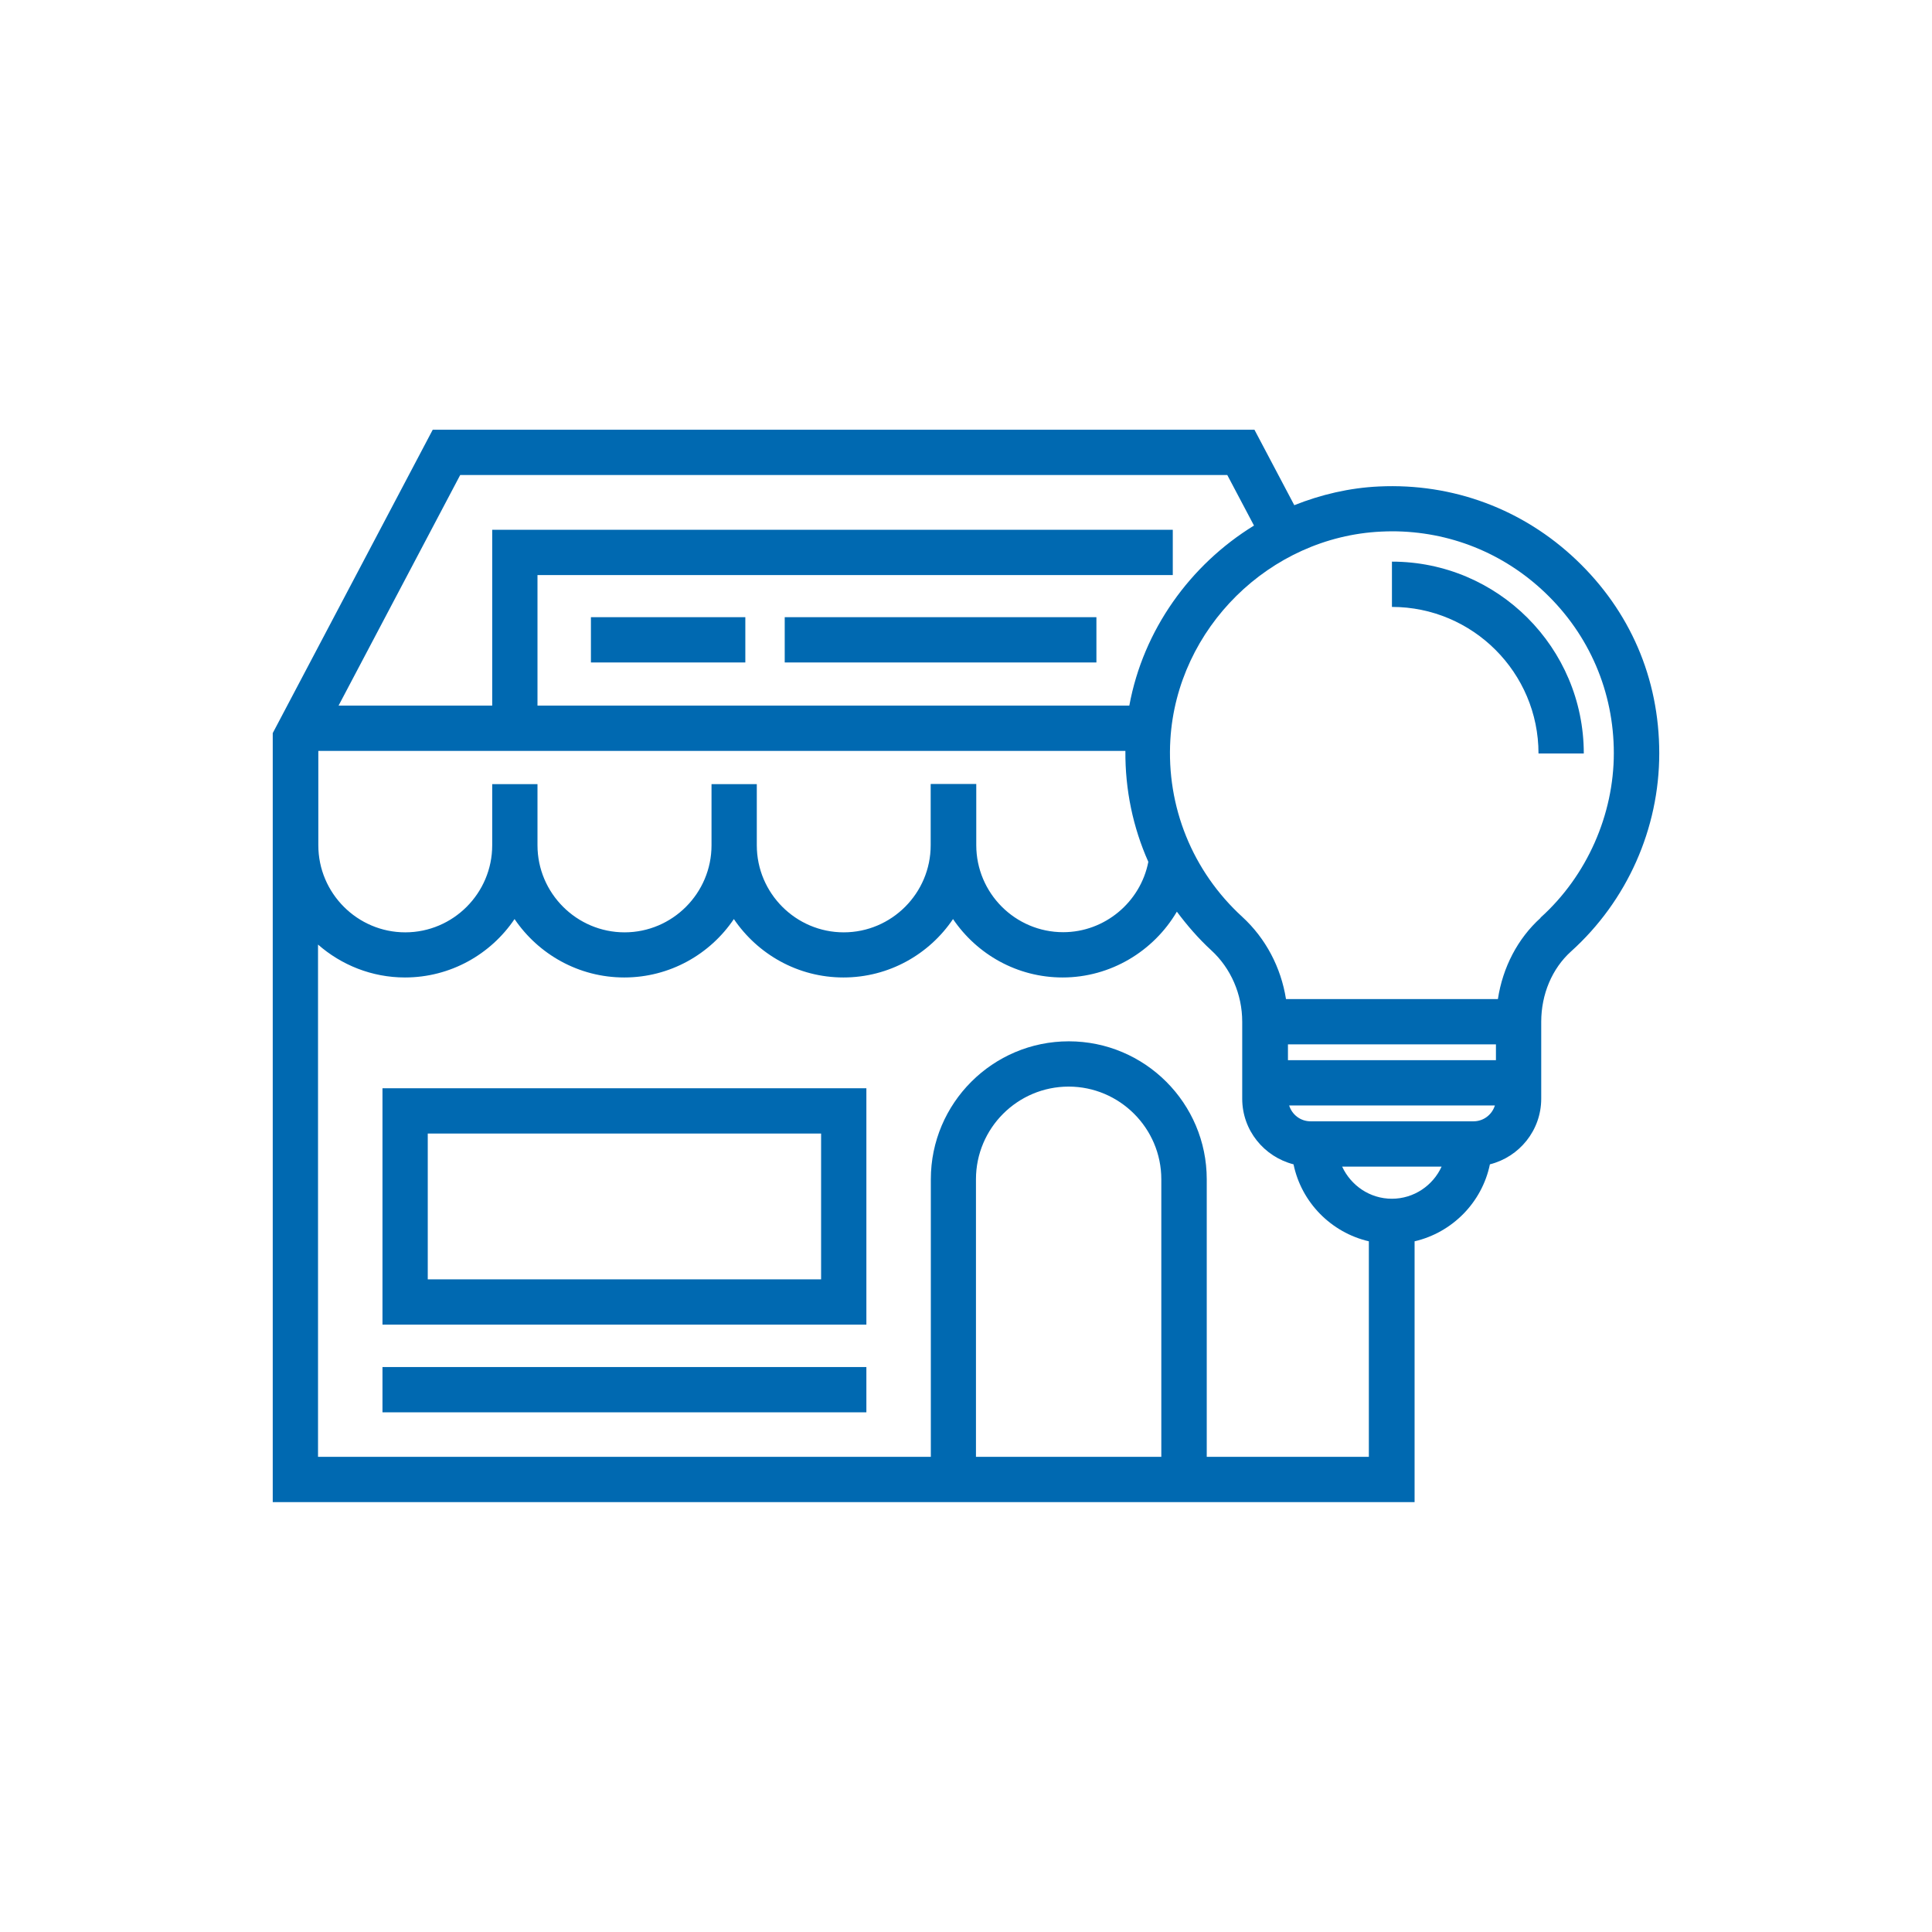 <?xml version="1.0" encoding="UTF-8"?>
<svg id="Layer_1" data-name="Layer 1" xmlns="http://www.w3.org/2000/svg" viewBox="0 0 128 128">
  <defs>
    <style>
      .cls-1 {
        fill: #0069b1;
      }
    </style>
  </defs>
  <path class="cls-1" d="m104.44,37.1c-3.54-3.37-8.18-5.1-13.08-4.87-1.96.09-3.85.54-5.61,1.24l-2.64-5H28.67l-10.6,20.1v50.95h75.65v-17.28c2.5-.58,4.47-2.58,4.99-5.1,1.95-.49,3.4-2.25,3.4-4.35v-5.09c0-1.83.72-3.53,1.97-4.66,3.72-3.35,5.85-8.14,5.85-13.13s-1.95-9.44-5.49-12.81Zm-73.96-5.63h50.83l1.77,3.35c-4.23,2.6-7.34,6.92-8.26,11.93h-39.21v-8.65h42.09v-3h-45.09v11.65h-10.18l8.06-15.28Zm31.18,20.48v4.05c0,3.18-2.59,5.77-5.76,5.77s-5.76-2.59-5.76-5.77v-4.05h-3v4.05c0,3.18-2.59,5.77-5.76,5.77s-5.77-2.59-5.77-5.77v-4.05h-3v4.05c0,3.18-2.59,5.77-5.76,5.77s-5.76-2.59-5.76-5.77v-6.25h53.47c-.02,2.57.5,5.06,1.52,7.35-.52,2.67-2.89,4.66-5.64,4.66-3.18,0-5.76-2.59-5.76-5.77v-4.05h-3Zm3,44.57v-18.39c0-3.39,2.76-6.14,6.14-6.14s6.14,2.76,6.14,6.14v18.39h-12.29Zm15.29,0v-18.39c0-5.04-4.1-9.14-9.14-9.14s-9.14,4.1-9.14,9.14v18.39H21.07v-33.94c1.54,1.35,3.56,2.18,5.76,2.18,3.02,0,5.69-1.54,7.26-3.87,1.58,2.33,4.25,3.87,7.27,3.87s5.69-1.54,7.26-3.87c1.58,2.33,4.24,3.87,7.26,3.87s5.69-1.54,7.26-3.87c1.58,2.33,4.24,3.87,7.26,3.87,3.18,0,6.03-1.74,7.57-4.36.68.91,1.43,1.78,2.28,2.56,1.3,1.19,2.05,2.92,2.05,4.73v5.1c0,2.1,1.45,3.85,3.4,4.35.52,2.52,2.49,4.52,4.99,5.1v14.28h-10.77Zm5.38-27.33h13.78v1.05h-13.78v-1.05Zm12.28,5.1h-10.78c-.67,0-1.23-.44-1.42-1.05h13.63c-.19.61-.75,1.05-1.42,1.05Zm-5.39,5.13c-1.47,0-2.72-.88-3.3-2.13h6.59c-.57,1.25-1.83,2.13-3.3,2.13Zm9.85-18.61c-1.52,1.37-2.51,3.28-2.83,5.38h-14.04c-.33-2.09-1.34-4.02-2.9-5.45-3.29-3.01-5.03-7.29-4.76-11.75.45-7.37,6.58-13.42,13.96-13.77.24-.01.48-.02.72-.02,3.8,0,7.38,1.43,10.14,4.06,2.94,2.8,4.56,6.58,4.56,10.64s-1.77,8.12-4.86,10.9Z"/>
  <path class="cls-1" d="m92.22,37.21v3c5.35,0,9.71,4.35,9.71,9.71h3c0-7.01-5.7-12.71-12.71-12.71Z"/>
  <path class="cls-1" d="m25.34,87.76h32.06v-15.66H25.34v15.66Zm3-12.66h26.06v9.66h-26.06v-9.66Z"/>
  <rect class="cls-1" x="25.34" y="90.57" width="32.06" height="3"/>
  <rect class="cls-1" x="39.15" y="40.89" width="10.23" height="3"/>
  <rect class="cls-1" x="51.99" y="40.89" width="20.65" height="3"/>
</svg>